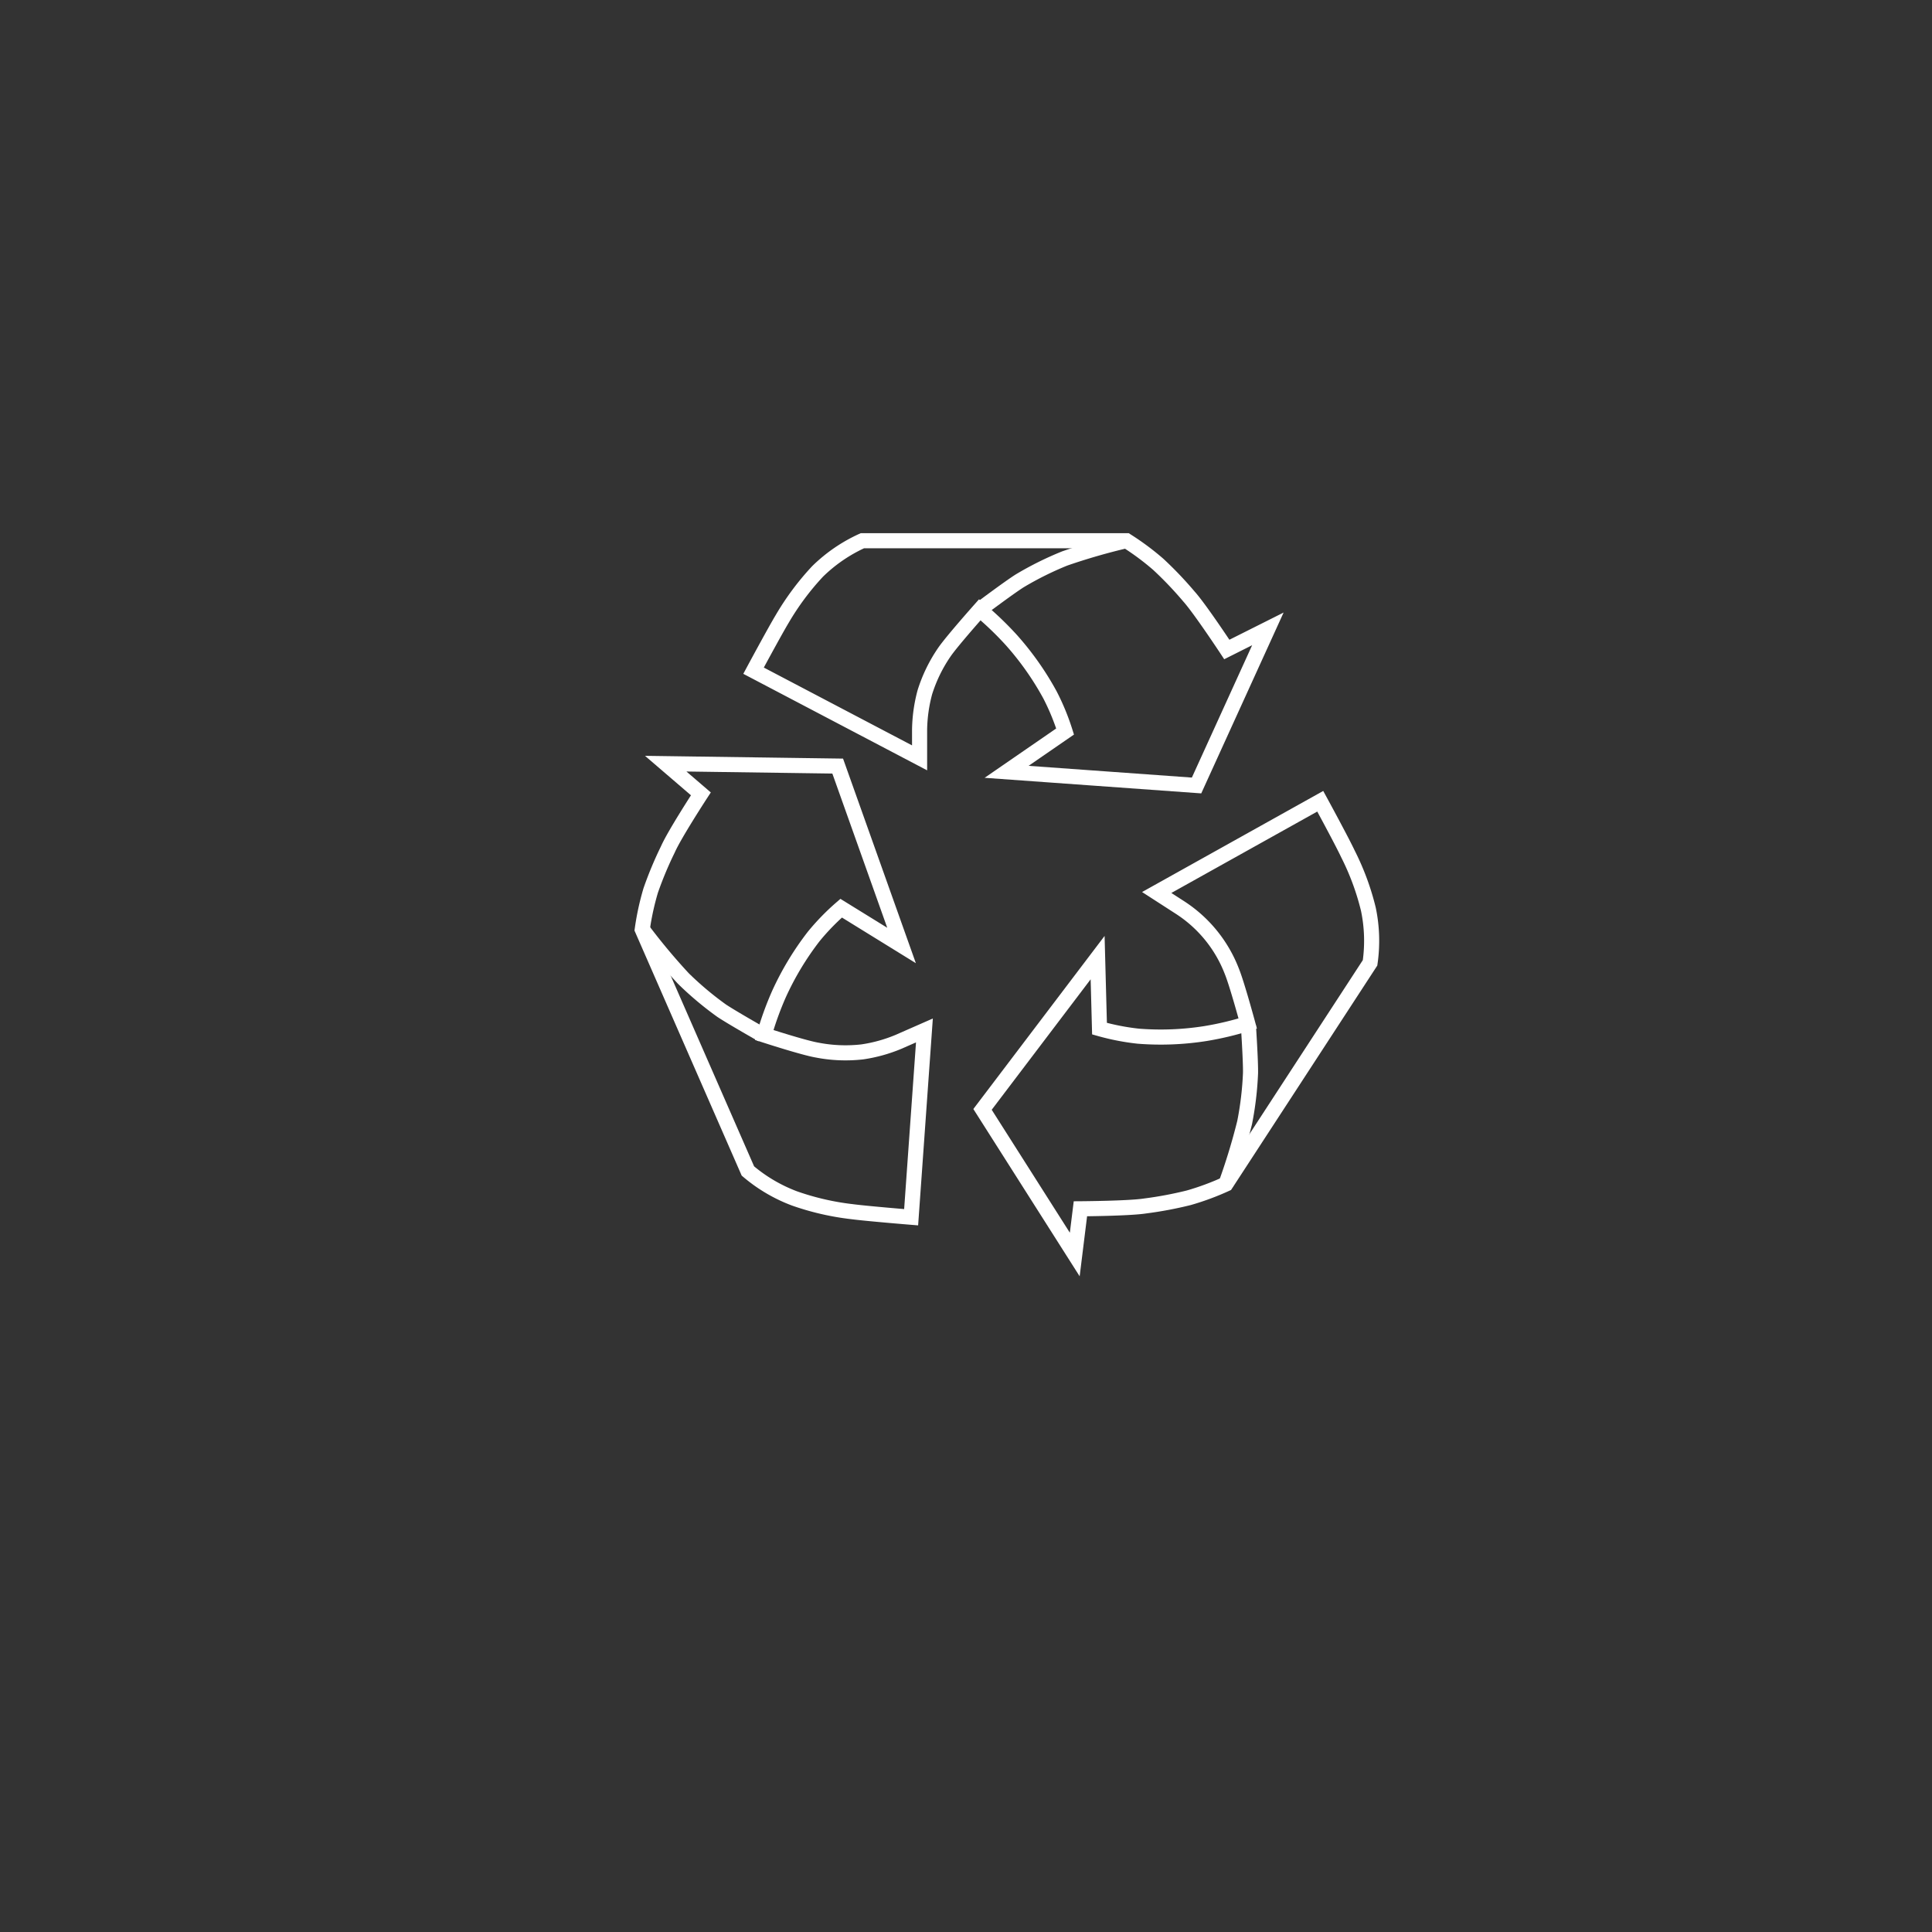 <svg id="Layer_1" data-name="Layer 1" xmlns="http://www.w3.org/2000/svg" viewBox="0 0 256 256"><rect x="0" y="0" width="256" height="256" fill="#333333" stroke="none"/><defs><style>.cls-1,.cls-2{fill:none;stroke:#fff;stroke-miterlimit:10;stroke-width:2px;}.cls-1{stroke-linecap:round;}</style></defs><path class="cls-1" d="M114.27,71.65h35a34.7,34.7,0,0,1,4.21,3.13,48.9,48.9,0,0,1,4.08,4.28c1.43,1.59,5,7,5,7L168,83.33l-9.45,20.75-25.17-1.81,7.75-5.34a30.62,30.62,0,0,0-2-4.85A38.7,38.7,0,0,0,134,84.8a42.84,42.84,0,0,0-4.17-4s-3.62,4.07-4.66,5.56a19.85,19.85,0,0,0-2.62,5.36,20.16,20.16,0,0,0-.7,5c0,.92,0,3.7,0,3.7l-22-11.55s2.8-5.21,3.82-6.9a35.35,35.35,0,0,1,4.66-6.25A20.68,20.68,0,0,1,114.27,71.65Z"/><path class="cls-2" d="M130.05,80.6s3.7-2.78,5.09-3.65A43.15,43.15,0,0,1,141.08,74a82.32,82.32,0,0,1,8.17-2.36"/><path class="cls-1" d="M181.54,127.58l-19.1,29.31a34.75,34.75,0,0,1-4.92,1.82,50.56,50.56,0,0,1-5.81,1.09c-2.11.33-8.55.37-8.55.37l-.75,6.06L130.19,147l15.25-20.11.25,9.41a31.25,31.25,0,0,0,5.14,1,38,38,0,0,0,8.91-.35,40.78,40.78,0,0,0,5.59-1.33s-1.42-5.25-2.11-6.93a17.57,17.57,0,0,0-6.85-8.43l-3.1-2,21.67-12.09s2.83,5.19,3.68,7a34,34,0,0,1,2.7,7.32A20.44,20.44,0,0,1,181.54,127.58Z"/><path class="cls-2" d="M165.42,135.92s.31,4.61.28,6.26a42.69,42.69,0,0,1-.78,6.57,81.9,81.9,0,0,1-2.48,8.14"/><path class="cls-1" d="M99.1,155.16l-14-32A35.18,35.18,0,0,1,86.22,118a48.91,48.91,0,0,1,2.28-5.46c.88-2,4.37-7.35,4.37-7.35l-4.66-4,22.79.32,8.46,23.77-8-4.94a30.48,30.48,0,0,0-3.65,3.76,38.54,38.54,0,0,0-4.6,7.64,41.78,41.78,0,0,0-1.95,5.4s5.18,1.69,7,2a19.66,19.66,0,0,0,6,.24,19.85,19.85,0,0,0,4.84-1.35l3.39-1.49-1.76,24.75s-5.89-.48-7.85-.74a35,35,0,0,1-7.6-1.75A20.77,20.77,0,0,1,99.1,155.16Z"/><path class="cls-2" d="M101,137.11s-4-2.27-5.38-3.19a43,43,0,0,1-5.07-4.26,81.44,81.44,0,0,1-5.45-6.53"/></svg>